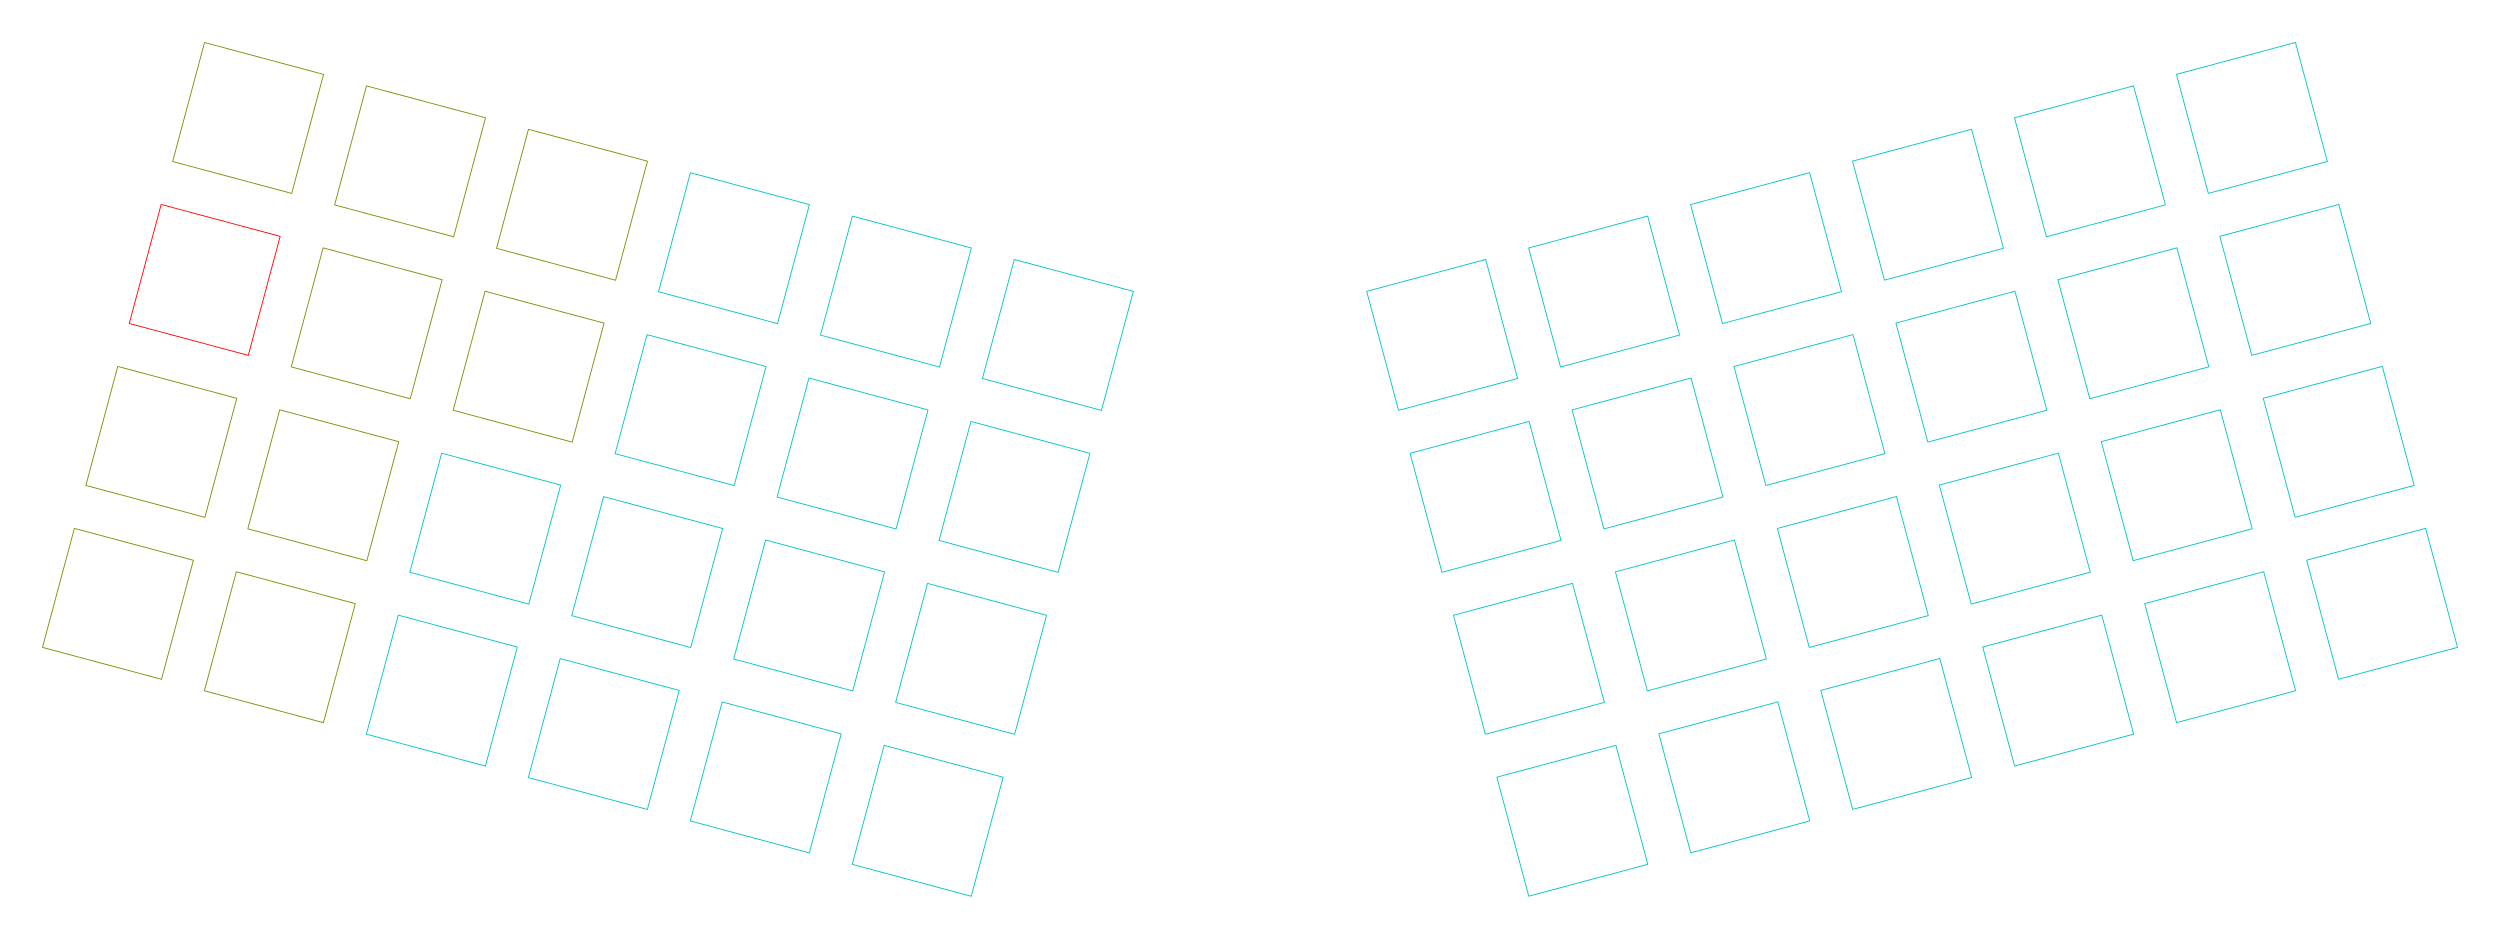 <?xml version="1.0" encoding="UTF-8" standalone="no"?>
<svg
   xmlns:dc="http://purl.org/dc/elements/1.1/"
   xmlns:cc="http://creativecommons.org/ns#"
   xmlns:rdf="http://www.w3.org/1999/02/22-rdf-syntax-ns#"
   xmlns:svg="http://www.w3.org/2000/svg"
   xmlns="http://www.w3.org/2000/svg"
   xmlns:sodipodi="http://sodipodi.sourceforge.net/DTD/sodipodi-0.dtd"
   xmlns:inkscape="http://www.inkscape.org/namespaces/inkscape"
   version="1.1"
   width="284.047mm"
   height="106.659mm"
   viewBox="0 0 111829.43 41991.71"
   id="svg8986"
   sodipodi:docname="boomerang-switch-locations.svg"
   inkscape:version="1.0.1 (3bc2e813f5, 2020-09-07)">
  <defs
     id="defs8990" />
  <sodipodi:namedview
     pagecolor="#ffffff"
     bordercolor="#666666"
     borderopacity="1"
     objecttolerance="10"
     gridtolerance="10"
     guidetolerance="10"
     inkscape:pageopacity="0"
     inkscape:pageshadow="2"
     inkscape:window-width="1916"
     inkscape:window-height="1054"
     id="namedview8988"
     showgrid="false"
     inkscape:zoom="0.87074124"
     inkscape:cx="370.56146"
     inkscape:cy="222.59836"
     inkscape:window-x="0"
     inkscape:window-y="0"
     inkscape:window-maximized="1"
     inkscape:current-layer="layer2"
     inkscape:document-rotation="0"
     units="mm"
     fit-margin-top="0"
     fit-margin-left="0"
     fit-margin-right="0"
     fit-margin-bottom="0"
     inkscape:document-units="mm" />
  <title
     id="title7364">SVG Picture created as split-4x12-ortho-F_CrtYd.svg date 2020/11/15 21:38:24 </title>
  <desc
     id="desc7366">Picture generated by PCBNEW </desc>
  <g
     style="fill:#000000;fill-opacity:1;stroke:#000000;stroke-linecap:round;stroke-linejoin:round;stroke-opacity:1"
     id="g7368"
     transform="translate(-4980.433,-12205.433)" />
  <g
     style="fill:#000000;fill-opacity:0;stroke:#000000;stroke-width:-0;stroke-linecap:round;stroke-linejoin:round;stroke-opacity:1"
     id="g7370"
     transform="translate(-4980.433,-12205.433)" />
  <g
     style="fill:#000000;fill-opacity:0;stroke:#000000;stroke-width:39.37;stroke-linecap:round;stroke-linejoin:round;stroke-opacity:1"
     id="g7372"
     transform="translate(-4980.433,-12205.433)" />
  <g
     style="fill:#000000;fill-opacity:0;stroke:#000000;stroke-width:39.37;stroke-linecap:round;stroke-linejoin:round;stroke-opacity:1"
     id="g7378"
     transform="translate(-4980.433,-12205.433)" />
  <g
     style="fill:#000000;fill-opacity:0;stroke:#000000;stroke-width:39.37;stroke-linecap:round;stroke-linejoin:round;stroke-opacity:1"
     id="g7384"
     transform="translate(-4980.433,-12205.433)" />
  <g
     style="fill:#000000;fill-opacity:0;stroke:#000000;stroke-width:39.37;stroke-linecap:round;stroke-linejoin:round;stroke-opacity:1"
     id="g7390"
     transform="translate(-4980.433,-12205.433)" />
  <g
     style="fill:#000000;fill-opacity:0;stroke:#000000;stroke-width:39.37;stroke-linecap:round;stroke-linejoin:round;stroke-opacity:1"
     id="g7396"
     transform="translate(-4980.433,-12205.433)" />
  <g
     style="fill:#000000;fill-opacity:0;stroke:#000000;stroke-width:39.37;stroke-linecap:round;stroke-linejoin:round;stroke-opacity:1"
     id="g7402"
     transform="translate(-4980.433,-12205.433)" />
  <g
     style="fill:#000000;fill-opacity:0;stroke:#000000;stroke-width:39.37;stroke-linecap:round;stroke-linejoin:round;stroke-opacity:1"
     id="g7408"
     transform="translate(-4980.433,-12205.433)" />
  <g
     style="fill:#000000;fill-opacity:0;stroke:#000000;stroke-width:39.37;stroke-linecap:round;stroke-linejoin:round;stroke-opacity:1"
     id="g7414"
     transform="translate(-4980.433,-12205.433)" />
  <g
     style="fill:#000000;fill-opacity:0;stroke:#000000;stroke-width:39.37;stroke-linecap:round;stroke-linejoin:round;stroke-opacity:1"
     id="g7420"
     transform="translate(-4980.433,-12205.433)" />
  <g
     style="fill:#000000;fill-opacity:0;stroke:#000000;stroke-width:39.37;stroke-linecap:round;stroke-linejoin:round;stroke-opacity:1"
     id="g7430"
     transform="translate(-4980.433,-12205.433)" />
  <g
     style="fill:#000000;fill-opacity:0;stroke:#000000;stroke-width:39.37;stroke-linecap:round;stroke-linejoin:round;stroke-opacity:1"
     id="g7438"
     transform="translate(-4980.433,-12205.433)" />
  <g
     style="fill:#000000;fill-opacity:0;stroke:#000000;stroke-width:39.37;stroke-linecap:round;stroke-linejoin:round;stroke-opacity:1"
     id="g7446"
     transform="translate(-4980.433,-12205.433)" />
  <g
     style="fill:#000000;fill-opacity:0;stroke:#000000;stroke-width:39.37;stroke-linecap:round;stroke-linejoin:round;stroke-opacity:1"
     id="g7456"
     transform="translate(-4980.433,-12205.433)" />
  <g
     style="fill:#000000;fill-opacity:0;stroke:#000000;stroke-width:39.37;stroke-linecap:round;stroke-linejoin:round;stroke-opacity:1"
     id="g7464"
     transform="translate(-4980.433,-12205.433)" />
  <g
     style="fill:#000000;fill-opacity:0;stroke:#000000;stroke-width:39.37;stroke-linecap:round;stroke-linejoin:round;stroke-opacity:1"
     id="g7472"
     transform="translate(-4980.433,-12205.433)" />
  <g
     style="fill:#000000;fill-opacity:0;stroke:#000000;stroke-width:39.37;stroke-linecap:round;stroke-linejoin:round;stroke-opacity:1"
     id="g7478"
     transform="translate(-4980.433,-12205.433)" />
  <g
     style="fill:#000000;fill-opacity:0;stroke:#000000;stroke-width:39.37;stroke-linecap:round;stroke-linejoin:round;stroke-opacity:1"
     id="g7484"
     transform="translate(-4980.433,-12205.433)" />
  <g
     style="fill:#000000;fill-opacity:0;stroke:#000000;stroke-width:39.37;stroke-linecap:round;stroke-linejoin:round;stroke-opacity:1"
     id="g7490"
     transform="translate(-4980.433,-12205.433)" />
  <g
     style="fill:#000000;fill-opacity:0;stroke:#000000;stroke-width:39.37;stroke-linecap:round;stroke-linejoin:round;stroke-opacity:1"
     id="g7496"
     transform="translate(-4980.433,-12205.433)" />
  <g
     style="fill:#000000;fill-opacity:0;stroke:#000000;stroke-width:39.37;stroke-linecap:round;stroke-linejoin:round;stroke-opacity:1"
     id="g7502"
     transform="translate(-4980.433,-12205.433)" />
  <g
     style="fill:#000000;fill-opacity:0;stroke:#000000;stroke-width:39.37;stroke-linecap:round;stroke-linejoin:round;stroke-opacity:1"
     id="g7512"
     transform="translate(-4980.433,-12205.433)" />
  <g
     style="fill:#000000;fill-opacity:0;stroke:#000000;stroke-width:39.37;stroke-linecap:round;stroke-linejoin:round;stroke-opacity:1"
     id="g7520"
     transform="translate(-4980.433,-12205.433)" />
  <g
     style="fill:#000000;fill-opacity:0;stroke:#000000;stroke-width:39.37;stroke-linecap:round;stroke-linejoin:round;stroke-opacity:1"
     id="g7528"
     transform="translate(-4980.433,-12205.433)" />
  <g
     style="fill:#000000;fill-opacity:0;stroke:#000000;stroke-width:39.37;stroke-linecap:round;stroke-linejoin:round;stroke-opacity:1"
     id="g7538"
     transform="translate(-4980.433,-12205.433)" />
  <g
     style="fill:#000000;fill-opacity:0;stroke:#000000;stroke-width:39.37;stroke-linecap:round;stroke-linejoin:round;stroke-opacity:1"
     id="g7546"
     transform="translate(-4980.433,-12205.433)" />
  <g
     style="fill:#000000;fill-opacity:0;stroke:#000000;stroke-width:39.37;stroke-linecap:round;stroke-linejoin:round;stroke-opacity:1"
     id="g7554"
     transform="translate(-4980.433,-12205.433)" />
  <g
     style="fill:#000000;fill-opacity:0;stroke:#000000;stroke-width:39.37;stroke-linecap:round;stroke-linejoin:round;stroke-opacity:1"
     id="g7560"
     transform="translate(-4980.433,-12205.433)" />
  <g
     style="fill:#000000;fill-opacity:0;stroke:#000000;stroke-width:39.37;stroke-linecap:round;stroke-linejoin:round;stroke-opacity:1"
     id="g7566"
     transform="translate(-4980.433,-12205.433)" />
  <g
     style="fill:#000000;fill-opacity:0;stroke:#000000;stroke-width:39.37;stroke-linecap:round;stroke-linejoin:round;stroke-opacity:1"
     id="g7572"
     transform="translate(-4980.433,-12205.433)" />
  <g
     style="fill:#000000;fill-opacity:0;stroke:#000000;stroke-width:39.37;stroke-linecap:round;stroke-linejoin:round;stroke-opacity:1"
     id="g7582"
     transform="translate(-4980.433,-12205.433)" />
  <g
     style="fill:#000000;fill-opacity:0;stroke:#000000;stroke-width:39.37;stroke-linecap:round;stroke-linejoin:round;stroke-opacity:1"
     id="g7590"
     transform="translate(-4980.433,-12205.433)" />
  <g
     style="fill:#000000;fill-opacity:0;stroke:#000000;stroke-width:39.37;stroke-linecap:round;stroke-linejoin:round;stroke-opacity:1"
     id="g7598"
     transform="translate(-4980.433,-12205.433)" />
  <g
     style="fill:#000000;fill-opacity:0;stroke:#000000;stroke-width:39.37;stroke-linecap:round;stroke-linejoin:round;stroke-opacity:1"
     id="g7606"
     transform="translate(-4980.433,-12205.433)" />
  <g
     style="fill:#000000;fill-opacity:0;stroke:#000000;stroke-width:39.37;stroke-linecap:round;stroke-linejoin:round;stroke-opacity:1"
     id="g7612"
     transform="translate(-4980.433,-12205.433)" />
  <g
     style="fill:#000000;fill-opacity:0;stroke:#000000;stroke-width:39.37;stroke-linecap:round;stroke-linejoin:round;stroke-opacity:1"
     id="g7618"
     transform="translate(-4980.433,-12205.433)" />
  <g
     style="fill:#000000;fill-opacity:0;stroke:#000000;stroke-width:39.37;stroke-linecap:round;stroke-linejoin:round;stroke-opacity:1"
     id="g7624"
     transform="translate(-4980.433,-12205.433)" />
  <g
     style="fill:#000000;fill-opacity:0;stroke:#000000;stroke-width:39.37;stroke-linecap:round;stroke-linejoin:round;stroke-opacity:1"
     id="g7634"
     transform="translate(-4980.433,-12205.433)" />
  <g
     style="fill:#000000;fill-opacity:0;stroke:#000000;stroke-width:39.37;stroke-linecap:round;stroke-linejoin:round;stroke-opacity:1"
     id="g7642"
     transform="translate(-4980.433,-12205.433)" />
  <g
     style="fill:#000000;fill-opacity:0;stroke:#000000;stroke-width:39.37;stroke-linecap:round;stroke-linejoin:round;stroke-opacity:1"
     id="g7650"
     transform="translate(-4980.433,-12205.433)" />
  <g
     style="fill:#000000;fill-opacity:0;stroke:#000000;stroke-width:39.37;stroke-linecap:round;stroke-linejoin:round;stroke-opacity:1"
     id="g7658"
     transform="translate(-4980.433,-12205.433)" />
  <g
     style="fill:#000000;fill-opacity:0;stroke:#000000;stroke-width:39.37;stroke-linecap:round;stroke-linejoin:round;stroke-opacity:1"
     id="g7680"
     transform="translate(-4980.433,-12205.433)" />
  <g
     style="fill:#000000;fill-opacity:0;stroke:#000000;stroke-width:39.37;stroke-linecap:round;stroke-linejoin:round;stroke-opacity:1"
     id="g7686"
     transform="translate(-4980.433,-12205.433)" />
  <g
     style="fill:#000000;fill-opacity:0;stroke:#000000;stroke-width:39.37;stroke-linecap:round;stroke-linejoin:round;stroke-opacity:1"
     id="g7760"
     transform="translate(-4980.433,-12205.433)" />
  <g
     style="fill:#000000;fill-opacity:0;stroke:#000000;stroke-width:39.37;stroke-linecap:round;stroke-linejoin:round;stroke-opacity:1"
     id="g7766"
     transform="translate(-4980.433,-12205.433)" />
  <g
     style="fill:#000000;fill-opacity:0;stroke:#000000;stroke-width:39.37;stroke-linecap:round;stroke-linejoin:round;stroke-opacity:1"
     id="g7784"
     transform="translate(-4980.433,-12205.433)" />
  <g
     style="fill:#000000;fill-opacity:0;stroke:#000000;stroke-width:39.37;stroke-linecap:round;stroke-linejoin:round;stroke-opacity:1"
     id="g7812"
     transform="translate(-4980.433,-12205.433)" />
  <g
     style="fill:#000000;fill-opacity:0;stroke:#000000;stroke-width:39.37;stroke-linecap:round;stroke-linejoin:round;stroke-opacity:1"
     id="g7838"
     transform="translate(-4980.433,-12205.433)" />
  <g
     style="fill:#000000;fill-opacity:0;stroke:#000000;stroke-width:39.37;stroke-linecap:round;stroke-linejoin:round;stroke-opacity:1"
     id="g7844"
     transform="translate(-4980.433,-12205.433)" />
  <g
     style="fill:#000000;fill-opacity:0;stroke:#000000;stroke-width:39.37;stroke-linecap:round;stroke-linejoin:round;stroke-opacity:1"
     id="g7870"
     transform="translate(-4980.433,-12205.433)" />
  <g
     style="fill:#000000;fill-opacity:0;stroke:#000000;stroke-width:39.37;stroke-linecap:round;stroke-linejoin:round;stroke-opacity:1"
     id="g7976"
     transform="translate(-4980.433,-12205.433)" />
  <g
     style="fill:#000000;fill-opacity:0;stroke:#000000;stroke-width:39.37;stroke-linecap:round;stroke-linejoin:round;stroke-opacity:1"
     id="g7982"
     transform="translate(-4980.433,-12205.433)" />
  <g
     style="fill:#000000;fill-opacity:0;stroke:#000000;stroke-width:39.37;stroke-linecap:round;stroke-linejoin:round;stroke-opacity:1"
     id="g8006"
     transform="translate(-4980.433,-12205.433)" />
  <g
     style="fill:#000000;fill-opacity:0;stroke:#000000;stroke-width:39.37;stroke-linecap:round;stroke-linejoin:round;stroke-opacity:1"
     id="g8012"
     transform="translate(-4980.433,-12205.433)" />
  <g
     style="fill:#c2c2c2;fill-opacity:0;stroke:#c2c2c2;stroke-width:59.055;stroke-linecap:round;stroke-linejoin:round;stroke-opacity:1"
     id="g8018"
     transform="translate(-4980.433,-12205.433)" />
  <g
     id="g8468"
     style="fill:#c2c2c2;fill-opacity:0;stroke:#c2c2c2;stroke-width:19.685;stroke-linecap:round;stroke-linejoin:round;stroke-opacity:1"
     transform="translate(-4980.433,-12205.433)" />
  <g
     id="g8470"
     style="fill:#c2c2c2;fill-opacity:0;stroke:#c2c2c2;stroke-width:19.685;stroke-linecap:round;stroke-linejoin:round;stroke-opacity:1"
     transform="translate(-4980.433,-12205.433)" />
  <g
     id="g8472"
     style="fill:#c2c2c2;fill-opacity:0;stroke:#c2c2c2;stroke-width:19.685;stroke-linecap:round;stroke-linejoin:round;stroke-opacity:1"
     transform="translate(-4980.433,-12205.433)" />
  <g
     id="g8474"
     style="fill:#c2c2c2;fill-opacity:0;stroke:#c2c2c2;stroke-width:19.685;stroke-linecap:round;stroke-linejoin:round;stroke-opacity:1"
     transform="translate(-4980.433,-12205.433)" />
  <g
     id="g8476"
     style="fill:#c2c2c2;fill-opacity:0;stroke:#c2c2c2;stroke-width:19.685;stroke-linecap:round;stroke-linejoin:round;stroke-opacity:1"
     transform="translate(-4980.433,-12205.433)" />
  <g
     id="g8478"
     style="fill:#c2c2c2;fill-opacity:0;stroke:#c2c2c2;stroke-width:19.685;stroke-linecap:round;stroke-linejoin:round;stroke-opacity:1"
     transform="translate(-4980.433,-12205.433)" />
  <g
     id="g8480"
     style="fill:#c2c2c2;fill-opacity:0;stroke:#c2c2c2;stroke-width:19.685;stroke-linecap:round;stroke-linejoin:round;stroke-opacity:1"
     transform="translate(-4980.433,-12205.433)" />
  <g
     id="g8482"
     style="fill:#c2c2c2;fill-opacity:0;stroke:#c2c2c2;stroke-width:19.685;stroke-linecap:round;stroke-linejoin:round;stroke-opacity:1"
     transform="translate(-4980.433,-12205.433)" />
  <g
     id="g8484"
     style="fill:#c2c2c2;fill-opacity:0;stroke:#c2c2c2;stroke-width:19.685;stroke-linecap:round;stroke-linejoin:round;stroke-opacity:1"
     transform="translate(-4980.433,-12205.433)" />
  <g
     id="g8486"
     style="fill:#c2c2c2;fill-opacity:0;stroke:#c2c2c2;stroke-width:19.685;stroke-linecap:round;stroke-linejoin:round;stroke-opacity:1"
     transform="translate(-4980.433,-12205.433)" />
  <g
     id="g8488"
     style="fill:#c2c2c2;fill-opacity:0;stroke:#c2c2c2;stroke-width:19.685;stroke-linecap:round;stroke-linejoin:round;stroke-opacity:1"
     transform="translate(-4980.433,-12205.433)" />
  <g
     id="g8490"
     style="fill:#c2c2c2;fill-opacity:0;stroke:#c2c2c2;stroke-width:19.685;stroke-linecap:round;stroke-linejoin:round;stroke-opacity:1"
     transform="translate(-4980.433,-12205.433)" />
  <g
     id="g8492"
     style="fill:#c2c2c2;fill-opacity:0;stroke:#c2c2c2;stroke-width:19.685;stroke-linecap:round;stroke-linejoin:round;stroke-opacity:1"
     transform="translate(-4980.433,-12205.433)" />
  <g
     id="g8494"
     style="fill:#c2c2c2;fill-opacity:0;stroke:#c2c2c2;stroke-width:19.685;stroke-linecap:round;stroke-linejoin:round;stroke-opacity:1"
     transform="translate(-4980.433,-12205.433)" />
  <g
     id="g8496"
     style="fill:#c2c2c2;fill-opacity:0;stroke:#c2c2c2;stroke-width:19.685;stroke-linecap:round;stroke-linejoin:round;stroke-opacity:1"
     transform="translate(-4980.433,-12205.433)" />
  <g
     id="g8498"
     style="fill:#c2c2c2;fill-opacity:0;stroke:#c2c2c2;stroke-width:19.685;stroke-linecap:round;stroke-linejoin:round;stroke-opacity:1"
     transform="translate(-4980.433,-12205.433)" />
  <g
     id="g8500"
     style="fill:#c2c2c2;fill-opacity:0;stroke:#c2c2c2;stroke-width:19.685;stroke-linecap:round;stroke-linejoin:round;stroke-opacity:1"
     transform="translate(-4980.433,-12205.433)" />
  <g
     id="g8502"
     style="fill:#c2c2c2;fill-opacity:0;stroke:#c2c2c2;stroke-width:19.685;stroke-linecap:round;stroke-linejoin:round;stroke-opacity:1"
     transform="translate(-4980.433,-12205.433)" />
  <g
     id="g8504"
     style="fill:#c2c2c2;fill-opacity:0;stroke:#c2c2c2;stroke-width:19.685;stroke-linecap:round;stroke-linejoin:round;stroke-opacity:1"
     transform="translate(-4980.433,-12205.433)" />
  <g
     id="g8506"
     style="fill:#c2c2c2;fill-opacity:0;stroke:#c2c2c2;stroke-width:19.685;stroke-linecap:round;stroke-linejoin:round;stroke-opacity:1"
     transform="translate(-4980.433,-12205.433)" />
  <g
     id="g8508"
     style="fill:#c2c2c2;fill-opacity:0;stroke:#c2c2c2;stroke-width:19.685;stroke-linecap:round;stroke-linejoin:round;stroke-opacity:1"
     transform="translate(-4980.433,-12205.433)" />
  <g
     id="g8510"
     style="fill:#c2c2c2;fill-opacity:0;stroke:#c2c2c2;stroke-width:19.685;stroke-linecap:round;stroke-linejoin:round;stroke-opacity:1"
     transform="translate(-4980.433,-12205.433)" />
  <g
     id="g8512"
     style="fill:#c2c2c2;fill-opacity:0;stroke:#c2c2c2;stroke-width:19.685;stroke-linecap:round;stroke-linejoin:round;stroke-opacity:1"
     transform="translate(-4980.433,-12205.433)" />
  <g
     id="g8514"
     style="fill:#c2c2c2;fill-opacity:0;stroke:#c2c2c2;stroke-width:19.685;stroke-linecap:round;stroke-linejoin:round;stroke-opacity:1"
     transform="translate(-4980.433,-12205.433)" />
  <g
     id="g8516"
     style="fill:#c2c2c2;fill-opacity:0;stroke:#c2c2c2;stroke-width:19.685;stroke-linecap:round;stroke-linejoin:round;stroke-opacity:1"
     transform="translate(-4980.433,-12205.433)" />
  <g
     id="g8518"
     style="fill:#c2c2c2;fill-opacity:0;stroke:#c2c2c2;stroke-width:19.685;stroke-linecap:round;stroke-linejoin:round;stroke-opacity:1"
     transform="translate(-4980.433,-12205.433)" />
  <g
     id="g8520"
     style="fill:#c2c2c2;fill-opacity:0;stroke:#c2c2c2;stroke-width:19.685;stroke-linecap:round;stroke-linejoin:round;stroke-opacity:1"
     transform="translate(-4980.433,-12205.433)" />
  <g
     id="g8522"
     style="fill:#c2c2c2;fill-opacity:0;stroke:#c2c2c2;stroke-width:19.685;stroke-linecap:round;stroke-linejoin:round;stroke-opacity:1"
     transform="translate(-4980.433,-12205.433)" />
  <g
     id="g8524"
     style="fill:#c2c2c2;fill-opacity:0;stroke:#c2c2c2;stroke-width:19.685;stroke-linecap:round;stroke-linejoin:round;stroke-opacity:1"
     transform="translate(-4980.433,-12205.433)" />
  <g
     id="g8526"
     style="fill:#c2c2c2;fill-opacity:0;stroke:#c2c2c2;stroke-width:19.685;stroke-linecap:round;stroke-linejoin:round;stroke-opacity:1"
     transform="translate(-4980.433,-12205.433)" />
  <g
     id="g8528"
     style="fill:#c2c2c2;fill-opacity:0;stroke:#c2c2c2;stroke-width:19.685;stroke-linecap:round;stroke-linejoin:round;stroke-opacity:1"
     transform="translate(-4980.433,-12205.433)" />
  <g
     id="g8530"
     style="fill:#c2c2c2;fill-opacity:0;stroke:#c2c2c2;stroke-width:19.685;stroke-linecap:round;stroke-linejoin:round;stroke-opacity:1"
     transform="translate(-4980.433,-12205.433)" />
  <g
     id="g8532"
     style="fill:#c2c2c2;fill-opacity:0;stroke:#c2c2c2;stroke-width:19.685;stroke-linecap:round;stroke-linejoin:round;stroke-opacity:1"
     transform="translate(-4980.433,-12205.433)" />
  <g
     id="g8534"
     style="fill:#c2c2c2;fill-opacity:0;stroke:#c2c2c2;stroke-width:19.685;stroke-linecap:round;stroke-linejoin:round;stroke-opacity:1"
     transform="translate(-4980.433,-12205.433)" />
  <g
     id="g8536"
     style="fill:#c2c2c2;fill-opacity:0;stroke:#c2c2c2;stroke-width:19.685;stroke-linecap:round;stroke-linejoin:round;stroke-opacity:1"
     transform="translate(-4980.433,-12205.433)" />
  <g
     id="g8538"
     style="fill:#c2c2c2;fill-opacity:0;stroke:#c2c2c2;stroke-width:19.685;stroke-linecap:round;stroke-linejoin:round;stroke-opacity:1"
     transform="translate(-4980.433,-12205.433)" />
  <g
     id="g8540"
     style="fill:#c2c2c2;fill-opacity:0;stroke:#c2c2c2;stroke-width:19.685;stroke-linecap:round;stroke-linejoin:round;stroke-opacity:1"
     transform="translate(-4980.433,-12205.433)" />
  <g
     id="g8542"
     style="fill:#c2c2c2;fill-opacity:0;stroke:#c2c2c2;stroke-width:19.685;stroke-linecap:round;stroke-linejoin:round;stroke-opacity:1"
     transform="translate(-4980.433,-12205.433)" />
  <g
     id="g8544"
     style="fill:#c2c2c2;fill-opacity:0;stroke:#c2c2c2;stroke-width:19.685;stroke-linecap:round;stroke-linejoin:round;stroke-opacity:1"
     transform="translate(-4980.433,-12205.433)" />
  <g
     id="g8546"
     style="fill:#c2c2c2;fill-opacity:0;stroke:#c2c2c2;stroke-width:19.685;stroke-linecap:round;stroke-linejoin:round;stroke-opacity:1"
     transform="translate(-4980.433,-12205.433)" />
  <g
     id="g8548"
     style="fill:#c2c2c2;fill-opacity:0;stroke:#c2c2c2;stroke-width:19.685;stroke-linecap:round;stroke-linejoin:round;stroke-opacity:1"
     transform="translate(-4980.433,-12205.433)" />
  <g
     id="g8550"
     style="fill:#c2c2c2;fill-opacity:0;stroke:#c2c2c2;stroke-width:19.685;stroke-linecap:round;stroke-linejoin:round;stroke-opacity:1"
     transform="translate(-4980.433,-12205.433)" />
  <g
     id="g8552"
     style="fill:#c2c2c2;fill-opacity:0;stroke:#c2c2c2;stroke-width:19.685;stroke-linecap:round;stroke-linejoin:round;stroke-opacity:1"
     transform="translate(-4980.433,-12205.433)" />
  <g
     id="g8554"
     style="fill:#c2c2c2;fill-opacity:0;stroke:#c2c2c2;stroke-width:19.685;stroke-linecap:round;stroke-linejoin:round;stroke-opacity:1"
     transform="translate(-4980.433,-12205.433)" />
  <g
     id="g8556"
     style="fill:#c2c2c2;fill-opacity:0;stroke:#c2c2c2;stroke-width:19.685;stroke-linecap:round;stroke-linejoin:round;stroke-opacity:1"
     transform="translate(-4980.433,-12205.433)" />
  <g
     id="g8558"
     style="fill:#c2c2c2;fill-opacity:0;stroke:#c2c2c2;stroke-width:19.685;stroke-linecap:round;stroke-linejoin:round;stroke-opacity:1"
     transform="translate(-4980.433,-12205.433)" />
  <g
     id="g8560"
     style="fill:#c2c2c2;fill-opacity:0;stroke:#c2c2c2;stroke-width:19.685;stroke-linecap:round;stroke-linejoin:round;stroke-opacity:1"
     transform="translate(-4980.433,-12205.433)" />
  <g
     id="g8562"
     style="fill:#c2c2c2;fill-opacity:0;stroke:#c2c2c2;stroke-width:19.685;stroke-linecap:round;stroke-linejoin:round;stroke-opacity:1"
     transform="translate(-4980.433,-12205.433)" />
  <g
     id="g8564"
     style="fill:#c2c2c2;fill-opacity:0;stroke:#c2c2c2;stroke-width:19.685;stroke-linecap:round;stroke-linejoin:round;stroke-opacity:1"
     transform="translate(-4980.433,-12205.433)" />
  <g
     id="g8566"
     style="fill:#c2c2c2;fill-opacity:0;stroke:#c2c2c2;stroke-width:19.685;stroke-linecap:round;stroke-linejoin:round;stroke-opacity:1"
     transform="translate(-4980.433,-12205.433)" />
  <g
     id="g8568"
     style="fill:#c2c2c2;fill-opacity:0;stroke:#c2c2c2;stroke-width:19.685;stroke-linecap:round;stroke-linejoin:round;stroke-opacity:1"
     transform="translate(-4980.433,-12205.433)" />
  <g
     id="g8570"
     style="fill:#c2c2c2;fill-opacity:0;stroke:#c2c2c2;stroke-width:19.685;stroke-linecap:round;stroke-linejoin:round;stroke-opacity:1"
     transform="translate(-4980.433,-12205.433)" />
  <g
     id="g8572"
     style="fill:#c2c2c2;fill-opacity:0;stroke:#c2c2c2;stroke-width:19.685;stroke-linecap:round;stroke-linejoin:round;stroke-opacity:1"
     transform="translate(-4980.433,-12205.433)" />
  <g
     id="g8574"
     style="fill:#c2c2c2;fill-opacity:0;stroke:#c2c2c2;stroke-width:19.685;stroke-linecap:round;stroke-linejoin:round;stroke-opacity:1"
     transform="translate(-4980.433,-12205.433)" />
  <g
     id="g8576"
     style="fill:#c2c2c2;fill-opacity:0;stroke:#c2c2c2;stroke-width:19.685;stroke-linecap:round;stroke-linejoin:round;stroke-opacity:1"
     transform="translate(-4980.433,-12205.433)" />
  <g
     id="g8578"
     style="fill:#c2c2c2;fill-opacity:0;stroke:#c2c2c2;stroke-width:19.685;stroke-linecap:round;stroke-linejoin:round;stroke-opacity:1"
     transform="translate(-4980.433,-12205.433)" />
  <g
     id="g8580"
     style="fill:#c2c2c2;fill-opacity:0;stroke:#c2c2c2;stroke-width:19.685;stroke-linecap:round;stroke-linejoin:round;stroke-opacity:1"
     transform="translate(-4980.433,-12205.433)" />
  <g
     id="g8582"
     style="fill:#c2c2c2;fill-opacity:0;stroke:#c2c2c2;stroke-width:19.685;stroke-linecap:round;stroke-linejoin:round;stroke-opacity:1"
     transform="translate(-4980.433,-12205.433)" />
  <g
     id="g8584"
     style="fill:#c2c2c2;fill-opacity:0;stroke:#c2c2c2;stroke-width:19.685;stroke-linecap:round;stroke-linejoin:round;stroke-opacity:1"
     transform="translate(-4980.433,-12205.433)" />
  <g
     id="g8586"
     style="fill:#c2c2c2;fill-opacity:0;stroke:#c2c2c2;stroke-width:19.685;stroke-linecap:round;stroke-linejoin:round;stroke-opacity:1"
     transform="translate(-4980.433,-12205.433)" />
  <g
     id="g8588"
     style="fill:#c2c2c2;fill-opacity:0;stroke:#c2c2c2;stroke-width:19.685;stroke-linecap:round;stroke-linejoin:round;stroke-opacity:1"
     transform="translate(-4980.433,-12205.433)" />
  <g
     id="g8590"
     style="fill:#c2c2c2;fill-opacity:0;stroke:#c2c2c2;stroke-width:19.685;stroke-linecap:round;stroke-linejoin:round;stroke-opacity:1"
     transform="translate(-4980.433,-12205.433)" />
  <g
     id="g8592"
     style="fill:#c2c2c2;fill-opacity:0;stroke:#c2c2c2;stroke-width:19.685;stroke-linecap:round;stroke-linejoin:round;stroke-opacity:1"
     transform="translate(-4980.433,-12205.433)" />
  <g
     id="g8594"
     style="fill:#c2c2c2;fill-opacity:0;stroke:#c2c2c2;stroke-width:19.685;stroke-linecap:round;stroke-linejoin:round;stroke-opacity:1"
     transform="translate(-4980.433,-12205.433)" />
  <g
     id="g8596"
     style="fill:#c2c2c2;fill-opacity:0;stroke:#c2c2c2;stroke-width:19.685;stroke-linecap:round;stroke-linejoin:round;stroke-opacity:1"
     transform="translate(-4980.433,-12205.433)" />
  <g
     id="g8598"
     style="fill:#c2c2c2;fill-opacity:0;stroke:#c2c2c2;stroke-width:19.685;stroke-linecap:round;stroke-linejoin:round;stroke-opacity:1"
     transform="translate(-4980.433,-12205.433)" />
  <g
     id="g8600"
     style="fill:#c2c2c2;fill-opacity:0;stroke:#c2c2c2;stroke-width:19.685;stroke-linecap:round;stroke-linejoin:round;stroke-opacity:1"
     transform="translate(-4980.433,-12205.433)" />
  <g
     id="g8602"
     style="fill:#c2c2c2;fill-opacity:0;stroke:#c2c2c2;stroke-width:19.685;stroke-linecap:round;stroke-linejoin:round;stroke-opacity:1"
     transform="translate(-4980.433,-12205.433)" />
  <g
     id="g8604"
     style="fill:#c2c2c2;fill-opacity:0;stroke:#c2c2c2;stroke-width:19.685;stroke-linecap:round;stroke-linejoin:round;stroke-opacity:1"
     transform="translate(-4980.433,-12205.433)" />
  <g
     id="g8606"
     style="fill:#c2c2c2;fill-opacity:0;stroke:#c2c2c2;stroke-width:19.685;stroke-linecap:round;stroke-linejoin:round;stroke-opacity:1"
     transform="translate(-4980.433,-12205.433)" />
  <g
     id="g8608"
     style="fill:#c2c2c2;fill-opacity:0;stroke:#c2c2c2;stroke-width:19.685;stroke-linecap:round;stroke-linejoin:round;stroke-opacity:1"
     transform="translate(-4980.433,-12205.433)" />
  <g
     id="g8610"
     style="fill:#c2c2c2;fill-opacity:0;stroke:#c2c2c2;stroke-width:19.685;stroke-linecap:round;stroke-linejoin:round;stroke-opacity:1"
     transform="translate(-4980.433,-12205.433)" />
  <g
     id="g8612"
     style="fill:#c2c2c2;fill-opacity:0;stroke:#c2c2c2;stroke-width:19.685;stroke-linecap:round;stroke-linejoin:round;stroke-opacity:1"
     transform="translate(-4980.433,-12205.433)" />
  <g
     id="g8614"
     style="fill:#c2c2c2;fill-opacity:0;stroke:#c2c2c2;stroke-width:19.685;stroke-linecap:round;stroke-linejoin:round;stroke-opacity:1"
     transform="translate(-4980.433,-12205.433)" />
  <g
     id="g8616"
     style="fill:#c2c2c2;fill-opacity:0;stroke:#c2c2c2;stroke-width:19.685;stroke-linecap:round;stroke-linejoin:round;stroke-opacity:1"
     transform="translate(-4980.433,-12205.433)" />
  <g
     id="g8618"
     style="fill:#c2c2c2;fill-opacity:0;stroke:#c2c2c2;stroke-width:19.685;stroke-linecap:round;stroke-linejoin:round;stroke-opacity:1"
     transform="translate(-4980.433,-12205.433)" />
  <g
     id="g8620"
     style="fill:#c2c2c2;fill-opacity:0;stroke:#c2c2c2;stroke-width:19.685;stroke-linecap:round;stroke-linejoin:round;stroke-opacity:1"
     transform="translate(-4980.433,-12205.433)" />
  <g
     id="g8622"
     style="fill:#c2c2c2;fill-opacity:0;stroke:#c2c2c2;stroke-width:19.685;stroke-linecap:round;stroke-linejoin:round;stroke-opacity:1"
     transform="translate(-4980.433,-12205.433)" />
  <g
     id="g8624"
     style="fill:#c2c2c2;fill-opacity:0;stroke:#c2c2c2;stroke-width:19.685;stroke-linecap:round;stroke-linejoin:round;stroke-opacity:1"
     transform="translate(-4980.433,-12205.433)" />
  <g
     id="g8626"
     style="fill:#c2c2c2;fill-opacity:0;stroke:#c2c2c2;stroke-width:19.685;stroke-linecap:round;stroke-linejoin:round;stroke-opacity:1"
     transform="translate(-4980.433,-12205.433)" />
  <g
     id="g8628"
     style="fill:#c2c2c2;fill-opacity:0;stroke:#c2c2c2;stroke-width:19.685;stroke-linecap:round;stroke-linejoin:round;stroke-opacity:1"
     transform="translate(-4980.433,-12205.433)" />
  <g
     id="g8630"
     style="fill:#c2c2c2;fill-opacity:0;stroke:#c2c2c2;stroke-width:19.685;stroke-linecap:round;stroke-linejoin:round;stroke-opacity:1"
     transform="translate(-4980.433,-12205.433)" />
  <g
     id="g8632"
     style="fill:#c2c2c2;fill-opacity:0;stroke:#c2c2c2;stroke-width:19.685;stroke-linecap:round;stroke-linejoin:round;stroke-opacity:1"
     transform="translate(-4980.433,-12205.433)" />
  <g
     id="g8634"
     style="fill:#c2c2c2;fill-opacity:0;stroke:#c2c2c2;stroke-width:19.685;stroke-linecap:round;stroke-linejoin:round;stroke-opacity:1"
     transform="translate(-4980.433,-12205.433)" />
  <g
     id="g8636"
     style="fill:#c2c2c2;fill-opacity:0;stroke:#c2c2c2;stroke-width:19.685;stroke-linecap:round;stroke-linejoin:round;stroke-opacity:1"
     transform="translate(-4980.433,-12205.433)" />
  <g
     id="g8638"
     style="fill:#c2c2c2;fill-opacity:0;stroke:#c2c2c2;stroke-width:19.685;stroke-linecap:round;stroke-linejoin:round;stroke-opacity:1"
     transform="translate(-4980.433,-12205.433)" />
  <g
     id="g8640"
     style="fill:#c2c2c2;fill-opacity:0;stroke:#c2c2c2;stroke-width:19.685;stroke-linecap:round;stroke-linejoin:round;stroke-opacity:1"
     transform="translate(-4980.433,-12205.433)" />
  <g
     id="g8642"
     style="fill:#c2c2c2;fill-opacity:0;stroke:#c2c2c2;stroke-width:19.685;stroke-linecap:round;stroke-linejoin:round;stroke-opacity:1"
     transform="translate(-4980.433,-12205.433)" />
  <g
     id="g8644"
     style="fill:#c2c2c2;fill-opacity:0;stroke:#c2c2c2;stroke-width:19.685;stroke-linecap:round;stroke-linejoin:round;stroke-opacity:1"
     transform="translate(-4980.433,-12205.433)" />
  <g
     id="g8646"
     style="fill:#c2c2c2;fill-opacity:0;stroke:#c2c2c2;stroke-width:19.685;stroke-linecap:round;stroke-linejoin:round;stroke-opacity:1"
     transform="translate(-4980.433,-12205.433)" />
  <g
     id="g8648"
     style="fill:#c2c2c2;fill-opacity:0;stroke:#c2c2c2;stroke-width:19.685;stroke-linecap:round;stroke-linejoin:round;stroke-opacity:1"
     transform="translate(-4980.433,-12205.433)" />
  <g
     id="g8650"
     style="fill:#c2c2c2;fill-opacity:0;stroke:#c2c2c2;stroke-width:19.685;stroke-linecap:round;stroke-linejoin:round;stroke-opacity:1"
     transform="translate(-4980.433,-12205.433)" />
  <g
     id="g8652"
     style="fill:#c2c2c2;fill-opacity:0;stroke:#c2c2c2;stroke-width:19.685;stroke-linecap:round;stroke-linejoin:round;stroke-opacity:1"
     transform="translate(-4980.433,-12205.433)" />
  <g
     id="g8654"
     style="fill:#c2c2c2;fill-opacity:0;stroke:#c2c2c2;stroke-width:19.685;stroke-linecap:round;stroke-linejoin:round;stroke-opacity:1"
     transform="translate(-4980.433,-12205.433)" />
  <g
     id="g8656"
     style="fill:#c2c2c2;fill-opacity:0;stroke:#c2c2c2;stroke-width:19.685;stroke-linecap:round;stroke-linejoin:round;stroke-opacity:1"
     transform="translate(-4980.433,-12205.433)" />
  <g
     id="g8658"
     style="fill:#c2c2c2;fill-opacity:0;stroke:#c2c2c2;stroke-width:19.685;stroke-linecap:round;stroke-linejoin:round;stroke-opacity:1"
     transform="translate(-4980.433,-12205.433)" />
  <g
     id="g8660"
     style="fill:#c2c2c2;fill-opacity:0;stroke:#c2c2c2;stroke-width:19.685;stroke-linecap:round;stroke-linejoin:round;stroke-opacity:1"
     transform="translate(-4980.433,-12205.433)" />
  <g
     id="g8662"
     style="fill:#c2c2c2;fill-opacity:0;stroke:#c2c2c2;stroke-width:19.685;stroke-linecap:round;stroke-linejoin:round;stroke-opacity:1"
     transform="translate(-4980.433,-12205.433)" />
  <g
     id="g8664"
     style="fill:#c2c2c2;fill-opacity:0;stroke:#c2c2c2;stroke-width:19.685;stroke-linecap:round;stroke-linejoin:round;stroke-opacity:1"
     transform="translate(-4980.433,-12205.433)" />
  <g
     id="g8666"
     style="fill:#c2c2c2;fill-opacity:0;stroke:#c2c2c2;stroke-width:19.685;stroke-linecap:round;stroke-linejoin:round;stroke-opacity:1"
     transform="translate(-4980.433,-12205.433)" />
  <g
     id="g8668"
     style="fill:#c2c2c2;fill-opacity:0;stroke:#c2c2c2;stroke-width:19.685;stroke-linecap:round;stroke-linejoin:round;stroke-opacity:1"
     transform="translate(-4980.433,-12205.433)" />
  <g
     id="g8670"
     style="fill:#c2c2c2;fill-opacity:0;stroke:#c2c2c2;stroke-width:19.685;stroke-linecap:round;stroke-linejoin:round;stroke-opacity:1"
     transform="translate(-4980.433,-12205.433)" />
  <g
     id="g8672"
     style="fill:#c2c2c2;fill-opacity:0;stroke:#c2c2c2;stroke-width:19.685;stroke-linecap:round;stroke-linejoin:round;stroke-opacity:1"
     transform="translate(-4980.433,-12205.433)" />
  <g
     id="g8674"
     style="fill:#c2c2c2;fill-opacity:0;stroke:#c2c2c2;stroke-width:19.685;stroke-linecap:round;stroke-linejoin:round;stroke-opacity:1"
     transform="translate(-4980.433,-12205.433)" />
  <g
     id="g8676"
     style="fill:#c2c2c2;fill-opacity:0;stroke:#c2c2c2;stroke-width:19.685;stroke-linecap:round;stroke-linejoin:round;stroke-opacity:1"
     transform="translate(-4980.433,-12205.433)" />
  <g
     id="g8678"
     style="fill:#c2c2c2;fill-opacity:0;stroke:#c2c2c2;stroke-width:19.685;stroke-linecap:round;stroke-linejoin:round;stroke-opacity:1"
     transform="translate(-4980.433,-12205.433)" />
  <g
     id="g8680"
     style="fill:#c2c2c2;fill-opacity:0;stroke:#c2c2c2;stroke-width:19.685;stroke-linecap:round;stroke-linejoin:round;stroke-opacity:1"
     transform="translate(-4980.433,-12205.433)" />
  <g
     id="g8682"
     style="fill:#c2c2c2;fill-opacity:0;stroke:#c2c2c2;stroke-width:19.685;stroke-linecap:round;stroke-linejoin:round;stroke-opacity:1"
     transform="translate(-4980.433,-12205.433)" />
  <g
     id="g8684"
     style="fill:#c2c2c2;fill-opacity:0;stroke:#c2c2c2;stroke-width:19.685;stroke-linecap:round;stroke-linejoin:round;stroke-opacity:1"
     transform="translate(-4980.433,-12205.433)" />
  <g
     id="g8686"
     style="fill:#c2c2c2;fill-opacity:0;stroke:#c2c2c2;stroke-width:19.685;stroke-linecap:round;stroke-linejoin:round;stroke-opacity:1"
     transform="translate(-4980.433,-12205.433)" />
  <g
     id="g8688"
     style="fill:#c2c2c2;fill-opacity:0;stroke:#c2c2c2;stroke-width:19.685;stroke-linecap:round;stroke-linejoin:round;stroke-opacity:1"
     transform="translate(-4980.433,-12205.433)" />
  <g
     id="g8690"
     style="fill:#c2c2c2;fill-opacity:0;stroke:#c2c2c2;stroke-width:19.685;stroke-linecap:round;stroke-linejoin:round;stroke-opacity:1"
     transform="translate(-4980.433,-12205.433)" />
  <g
     id="g8692"
     style="fill:#c2c2c2;fill-opacity:0;stroke:#c2c2c2;stroke-width:19.685;stroke-linecap:round;stroke-linejoin:round;stroke-opacity:1"
     transform="translate(-4980.433,-12205.433)" />
  <g
     id="g8694"
     style="fill:#c2c2c2;fill-opacity:0;stroke:#c2c2c2;stroke-width:19.685;stroke-linecap:round;stroke-linejoin:round;stroke-opacity:1"
     transform="translate(-4980.433,-12205.433)" />
  <g
     id="g8696"
     style="fill:#c2c2c2;fill-opacity:0;stroke:#c2c2c2;stroke-width:19.685;stroke-linecap:round;stroke-linejoin:round;stroke-opacity:1"
     transform="translate(-4980.433,-12205.433)" />
  <g
     id="g8698"
     style="fill:#c2c2c2;fill-opacity:0;stroke:#c2c2c2;stroke-width:19.685;stroke-linecap:round;stroke-linejoin:round;stroke-opacity:1"
     transform="translate(-4980.433,-12205.433)" />
  <g
     id="g8700"
     style="fill:#c2c2c2;fill-opacity:0;stroke:#c2c2c2;stroke-width:19.685;stroke-linecap:round;stroke-linejoin:round;stroke-opacity:1"
     transform="translate(-4980.433,-12205.433)" />
  <g
     id="g8702"
     style="fill:#c2c2c2;fill-opacity:0;stroke:#c2c2c2;stroke-width:19.685;stroke-linecap:round;stroke-linejoin:round;stroke-opacity:1"
     transform="translate(-4980.433,-12205.433)" />
  <g
     id="g8704"
     style="fill:#c2c2c2;fill-opacity:0;stroke:#c2c2c2;stroke-width:19.685;stroke-linecap:round;stroke-linejoin:round;stroke-opacity:1"
     transform="translate(-4980.433,-12205.433)" />
  <g
     id="g8706"
     style="fill:#c2c2c2;fill-opacity:0;stroke:#c2c2c2;stroke-width:19.685;stroke-linecap:round;stroke-linejoin:round;stroke-opacity:1"
     transform="translate(-4980.433,-12205.433)" />
  <g
     id="g8708"
     style="fill:#c2c2c2;fill-opacity:0;stroke:#c2c2c2;stroke-width:19.685;stroke-linecap:round;stroke-linejoin:round;stroke-opacity:1"
     transform="translate(-4980.433,-12205.433)" />
  <g
     style="fill:#000000;fill-opacity:0;stroke:#000000;stroke-width:19.685;stroke-linecap:round;stroke-linejoin:round;stroke-opacity:1"
     id="g8712"
     transform="translate(-4980.433,-12205.433)" />
  <rect
     style="fill:#c2c2c2;fill-opacity:0;stroke:#00c2c2;stroke-width:39.37;stroke-linecap:round;stroke-linejoin:round;stroke-miterlimit:4;stroke-dasharray:none;stroke-opacity:1"
     id="rect13426"
     width="5511.811"
     height="5511.811"
     x="93177.805"
     y="28409.57"
     transform="rotate(-15)"
     sodipodi:insensitive="true" />
  <g
     inkscape:groupmode="layer"
     id="layer1"
     inkscape:label="new"
     style="display:inline">
    <rect
       style="display:inline;fill:#c2c2c2;fill-opacity:0;stroke:#ff0000;stroke-width:39.37;stroke-linecap:round;stroke-linejoin:round;stroke-miterlimit:4;stroke-dasharray:none;stroke-opacity:1"
       id="rect13426-45-78-7-8-36-5"
       width="5511.811"
       height="5511.811"
       x="9330.092"
       y="6969.458"
       transform="rotate(15)" />
    <rect
       style="display:inline;fill:#808000;fill-opacity:0;stroke:#858900;stroke-width:39.37;stroke-linecap:round;stroke-linejoin:round;stroke-miterlimit:4;stroke-dasharray:none;stroke-opacity:1"
       id="rect13426-45-78-7-8-36-5-3"
       width="5511.811"
       height="5511.811"
       x="9329.938"
       y="-530.554"
       transform="rotate(15)" />
    <rect
       style="display:inline;fill:#808000;fill-opacity:0;stroke:#858900;stroke-width:39.37;stroke-linecap:round;stroke-linejoin:round;stroke-miterlimit:4;stroke-dasharray:none;stroke-opacity:1"
       id="rect13426-45-78-7-8-36-5-3-7"
       width="5511.812"
       height="5511.812"
       x="9330.107"
       y="14468.997"
       transform="rotate(15)" />
    <rect
       style="display:inline;fill:#808000;fill-opacity:0;stroke:#858900;stroke-width:39.37;stroke-linecap:round;stroke-linejoin:round;stroke-miterlimit:4;stroke-dasharray:none;stroke-opacity:1"
       id="rect13426-45-78-7-8-36-5-3-5"
       width="5511.812"
       height="5511.812"
       x="9330.387"
       y="21969.498"
       transform="rotate(15)" />
    <rect
       style="display:inline;fill:#808000;fill-opacity:0;stroke:#858900;stroke-width:39.37;stroke-linecap:round;stroke-linejoin:round;stroke-miterlimit:4;stroke-dasharray:none;stroke-opacity:1"
       id="rect13426-45-78-7-8-36-5-3-3"
       width="5511.812"
       height="5511.812"
       x="16829.92"
       y="21969.477"
       transform="rotate(15)" />
    <rect
       style="display:inline;fill:#808000;fill-opacity:0;stroke:#858900;stroke-width:39.37;stroke-linecap:round;stroke-linejoin:round;stroke-miterlimit:4;stroke-dasharray:none;stroke-opacity:1"
       id="rect13426-45-78-7-8-36-5-3-56"
       width="5511.812"
       height="5511.812"
       x="16830.256"
       y="14469.332"
       transform="rotate(15)" />
    <rect
       style="display:inline;fill:#808000;fill-opacity:0;stroke:#858900;stroke-width:39.37;stroke-linecap:round;stroke-linejoin:round;stroke-miterlimit:4;stroke-dasharray:none;stroke-opacity:1"
       id="rect13426-45-78-7-8-36-5-3-2"
       width="5511.812"
       height="5511.812"
       x="16830.59"
       y="6969.183"
       transform="rotate(15)" />
    <rect
       style="display:inline;fill:#808000;fill-opacity:0;stroke:#858900;stroke-width:39.37;stroke-linecap:round;stroke-linejoin:round;stroke-miterlimit:4;stroke-dasharray:none;stroke-opacity:1"
       id="rect13426-45-78-7-8-36-5-3-9"
       width="5511.812"
       height="5511.812"
       x="16830.438"
       y="-530.835"
       transform="rotate(15)" />
    <rect
       style="display:inline;fill:#808000;fill-opacity:0;stroke:#858900;stroke-width:39.37;stroke-linecap:round;stroke-linejoin:round;stroke-miterlimit:4;stroke-dasharray:none;stroke-opacity:1"
       id="rect13426-45-78-7-8-36-5-3-1"
       width="5511.812"
       height="5511.812"
       x="24330.102"
       y="-530.372"
       transform="rotate(15)" />
    <rect
       style="display:inline;fill:#808000;fill-opacity:0;stroke:#858900;stroke-width:39.37;stroke-linecap:round;stroke-linejoin:round;stroke-miterlimit:4;stroke-dasharray:none;stroke-opacity:1"
       id="rect13426-45-78-7-8-36-5-3-27"
       width="5511.812"
       height="5511.812"
       x="24330.121"
       y="6969.163"
       transform="rotate(15)" />
  </g>
  <g
     inkscape:groupmode="layer"
     id="layer2"
     inkscape:label="old"
     style="display:inline">
    <rect
       style="fill:#c2c2c2;fill-opacity:0;stroke:#00c2c2;stroke-width:39.37;stroke-linecap:round;stroke-linejoin:round;stroke-miterlimit:4;stroke-dasharray:none;stroke-opacity:1"
       id="rect13426-1"
       width="5511.811"
       height="5511.811"
       x="93178.023"
       y="35910.168"
       transform="rotate(-15)" />
    <rect
       style="fill:#c2c2c2;fill-opacity:0;stroke:#00c2c2;stroke-width:39.37;stroke-linecap:round;stroke-linejoin:round;stroke-miterlimit:4;stroke-dasharray:none;stroke-opacity:1"
       id="rect13426-2"
       width="5511.811"
       height="5511.811"
       x="93178.484"
       y="43409.832"
       transform="rotate(-15)" />
    <rect
       style="fill:#c2c2c2;fill-opacity:0;stroke:#00c2c2;stroke-width:39.37;stroke-linecap:round;stroke-linejoin:round;stroke-miterlimit:4;stroke-dasharray:none;stroke-opacity:1"
       id="rect13426-7"
       width="5511.811"
       height="5511.811"
       x="93178.203"
       y="50910.332"
       transform="rotate(-15)" />
    <rect
       style="fill:#c2c2c2;fill-opacity:0;stroke:#00c2c2;stroke-width:39.37;stroke-linecap:round;stroke-linejoin:round;stroke-miterlimit:4;stroke-dasharray:none;stroke-opacity:1"
       id="rect13426-0"
       width="5511.811"
       height="5511.811"
       x="85677.703"
       y="50910.051"
       transform="rotate(-15)" />
    <rect
       style="fill:#c2c2c2;fill-opacity:0;stroke:#00c2c2;stroke-width:39.37;stroke-linecap:round;stroke-linejoin:round;stroke-miterlimit:4;stroke-dasharray:none;stroke-opacity:1"
       id="rect13426-9"
       width="5511.811"
       height="5511.811"
       x="85677.977"
       y="43409.551"
       transform="rotate(-15)" />
    <rect
       style="fill:#c2c2c2;fill-opacity:0;stroke:#00c2c2;stroke-width:39.37;stroke-linecap:round;stroke-linejoin:round;stroke-miterlimit:4;stroke-dasharray:none;stroke-opacity:1"
       id="rect13426-3"
       width="5511.811"
       height="5511.811"
       x="85678"
       y="35910.016"
       transform="rotate(-15)" />
    <rect
       style="fill:#c2c2c2;fill-opacity:0;stroke:#00c2c2;stroke-width:39.37;stroke-linecap:round;stroke-linejoin:round;stroke-miterlimit:4;stroke-dasharray:none;stroke-opacity:1"
       id="rect13426-6"
       width="5511.811"
       height="5511.811"
       x="85678.156"
       y="28410"
       transform="rotate(-15)" />
    <rect
       style="fill:#c2c2c2;fill-opacity:0;stroke:#00c2c2;stroke-width:39.37;stroke-linecap:round;stroke-linejoin:round;stroke-miterlimit:4;stroke-dasharray:none;stroke-opacity:1"
       id="rect13426-06"
       width="5511.811"
       height="5511.811"
       x="78178.133"
       y="28409.85"
       transform="rotate(-15)" />
    <rect
       style="fill:#c2c2c2;fill-opacity:0;stroke:#00c2c2;stroke-width:39.37;stroke-linecap:round;stroke-linejoin:round;stroke-miterlimit:4;stroke-dasharray:none;stroke-opacity:1"
       id="rect13426-26"
       width="5511.811"
       height="5511.811"
       x="78177.984"
       y="35909.867"
       transform="rotate(-15)" />
    <rect
       style="fill:#c2c2c2;fill-opacity:0;stroke:#00c2c2;stroke-width:39.37;stroke-linecap:round;stroke-linejoin:round;stroke-miterlimit:4;stroke-dasharray:none;stroke-opacity:1"
       id="rect13426-18"
       width="5511.811"
       height="5511.811"
       x="78178.32"
       y="43410.016"
       transform="rotate(-15)" />
    <rect
       style="fill:#c2c2c2;fill-opacity:0;stroke:#00c2c2;stroke-width:39.37;stroke-linecap:round;stroke-linejoin:round;stroke-miterlimit:4;stroke-dasharray:none;stroke-opacity:1"
       id="rect13426-79"
       width="5511.811"
       height="5511.811"
       x="78178.164"
       y="50910.031"
       transform="rotate(-15)" />
    <rect
       style="fill:#c2c2c2;fill-opacity:0;stroke:#00c2c2;stroke-width:39.37;stroke-linecap:round;stroke-linejoin:round;stroke-miterlimit:4;stroke-dasharray:none;stroke-opacity:1"
       id="rect13426-20"
       width="5511.811"
       height="5511.811"
       x="70678.148"
       y="50909.883"
       transform="rotate(-15)" />
    <rect
       style="fill:#c2c2c2;fill-opacity:0;stroke:#00c2c2;stroke-width:39.37;stroke-linecap:round;stroke-linejoin:round;stroke-miterlimit:4;stroke-dasharray:none;stroke-opacity:1"
       id="rect13426-23"
       width="5511.811"
       height="5511.811"
       x="70677.82"
       y="43409.734"
       transform="rotate(-15)" />
    <rect
       style="fill:#c2c2c2;fill-opacity:0;stroke:#00c2c2;stroke-width:39.37;stroke-linecap:round;stroke-linejoin:round;stroke-miterlimit:4;stroke-dasharray:none;stroke-opacity:1"
       id="rect13426-75"
       width="5511.811"
       height="5511.811"
       x="70677.969"
       y="35909.719"
       transform="rotate(-15)" />
    <rect
       style="fill:#c2c2c2;fill-opacity:0;stroke:#00c2c2;stroke-width:39.37;stroke-linecap:round;stroke-linejoin:round;stroke-miterlimit:4;stroke-dasharray:none;stroke-opacity:1"
       id="rect13426-92"
       width="5511.811"
       height="5511.811"
       x="70677.984"
       y="28410.182"
       transform="rotate(-15)" />
    <rect
       style="fill:#c2c2c2;fill-opacity:0;stroke:#00c2c2;stroke-width:39.37;stroke-linecap:round;stroke-linejoin:round;stroke-miterlimit:4;stroke-dasharray:none;stroke-opacity:1"
       id="rect13426-28"
       width="5511.811"
       height="5511.811"
       x="63177.969"
       y="28410.031"
       transform="rotate(-15)" />
    <rect
       style="fill:#c2c2c2;fill-opacity:0;stroke:#00c2c2;stroke-width:39.37;stroke-linecap:round;stroke-linejoin:round;stroke-miterlimit:4;stroke-dasharray:none;stroke-opacity:1"
       id="rect13426-97"
       width="5511.811"
       height="5511.811"
       x="63178.434"
       y="35909.695"
       transform="rotate(-15)" />
    <rect
       style="fill:#c2c2c2;fill-opacity:0;stroke:#00c2c2;stroke-width:39.37;stroke-linecap:round;stroke-linejoin:round;stroke-miterlimit:4;stroke-dasharray:none;stroke-opacity:1"
       id="rect13426-36"
       width="5511.811"
       height="5511.811"
       x="63178.152"
       y="43410.195"
       transform="rotate(-15)" />
    <rect
       style="fill:#c2c2c2;fill-opacity:0;stroke:#00c2c2;stroke-width:39.37;stroke-linecap:round;stroke-linejoin:round;stroke-miterlimit:4;stroke-dasharray:none;stroke-opacity:1"
       id="rect13426-12"
       width="5511.811"
       height="5511.811"
       x="63178.133"
       y="50909.73"
       transform="rotate(-15)" />
    <rect
       style="fill:#c2c2c2;fill-opacity:0;stroke:#00c2c2;stroke-width:39.37;stroke-linecap:round;stroke-linejoin:round;stroke-miterlimit:4;stroke-dasharray:none;stroke-opacity:1"
       id="rect13426-93"
       width="5511.811"
       height="5511.811"
       x="55678.117"
       y="50909.582"
       transform="rotate(-15)" />
    <rect
       style="fill:#c2c2c2;fill-opacity:0;stroke:#00c2c2;stroke-width:39.37;stroke-linecap:round;stroke-linejoin:round;stroke-miterlimit:4;stroke-dasharray:none;stroke-opacity:1"
       id="rect13426-19"
       width="5511.811"
       height="5511.811"
       x="55677.652"
       y="43409.918"
       transform="rotate(-15)" />
    <rect
       style="fill:#c2c2c2;fill-opacity:0;stroke:#00c2c2;stroke-width:39.37;stroke-linecap:round;stroke-linejoin:round;stroke-miterlimit:4;stroke-dasharray:none;stroke-opacity:1"
       id="rect13426-4"
       width="5511.811"
       height="5511.811"
       x="55677.801"
       y="35909.898"
       transform="rotate(-15)" />
    <rect
       style="fill:#c2c2c2;fill-opacity:0;stroke:#00c2c2;stroke-width:39.37;stroke-linecap:round;stroke-linejoin:round;stroke-miterlimit:4;stroke-dasharray:none;stroke-opacity:1"
       id="rect13426-78"
       width="5511.811"
       height="5511.811"
       x="55677.949"
       y="28409.883"
       transform="rotate(-15)" />
    <rect
       style="fill:#c2c2c2;fill-opacity:0;stroke:#00c2c2;stroke-width:39.37;stroke-linecap:round;stroke-linejoin:round;stroke-miterlimit:4;stroke-dasharray:none;stroke-opacity:1"
       id="rect13426-45"
       width="5511.811"
       height="5511.811"
       x="46830.129"
       y="21969.344"
       transform="rotate(15)" />
    <rect
       style="fill:#c2c2c2;fill-opacity:0;stroke:#00c2c2;stroke-width:39.37;stroke-linecap:round;stroke-linejoin:round;stroke-miterlimit:4;stroke-dasharray:none;stroke-opacity:1"
       id="rect13426-45-0"
       width="5511.812"
       height="5511.812"
       x="46829.973"
       y="14469.343"
       transform="rotate(15)" />
    <rect
       style="fill:#c2c2c2;fill-opacity:0;stroke:#00c2c2;stroke-width:39.37;stroke-linecap:round;stroke-linejoin:round;stroke-miterlimit:4;stroke-dasharray:none;stroke-opacity:1"
       id="rect13426-45-3"
       width="5511.812"
       height="5511.812"
       x="46830.305"
       y="6969.196"
       transform="rotate(15)" />
    <rect
       style="fill:#c2c2c2;fill-opacity:0;stroke:#00c2c2;stroke-width:39.37;stroke-linecap:round;stroke-linejoin:round;stroke-miterlimit:4;stroke-dasharray:none;stroke-opacity:1"
       id="rect13426-45-6"
       width="5511.812"
       height="5511.812"
       x="46830.152"
       y="-530.822"
       transform="rotate(15)" />
    <rect
       style="fill:#c2c2c2;fill-opacity:0;stroke:#00c2c2;stroke-width:39.37;stroke-linecap:round;stroke-linejoin:round;stroke-miterlimit:4;stroke-dasharray:none;stroke-opacity:1"
       id="rect13426-45-1"
       width="5511.812"
       height="5511.812"
       x="39330.137"
       y="-530.672"
       transform="rotate(15)" />
    <rect
       style="fill:#c2c2c2;fill-opacity:0;stroke:#00c2c2;stroke-width:39.37;stroke-linecap:round;stroke-linejoin:round;stroke-miterlimit:4;stroke-dasharray:none;stroke-opacity:1"
       id="rect13426-45-06"
       width="5511.812"
       height="5511.812"
       x="39330.285"
       y="6969.346"
       transform="rotate(15)" />
    <rect
       style="fill:#c2c2c2;fill-opacity:0;stroke:#00c2c2;stroke-width:39.37;stroke-linecap:round;stroke-linejoin:round;stroke-miterlimit:4;stroke-dasharray:none;stroke-opacity:1"
       id="rect13426-45-32"
       width="5511.812"
       height="5511.812"
       x="39330.438"
       y="14469.363"
       transform="rotate(15)" />
    <rect
       style="fill:#c2c2c2;fill-opacity:0;stroke:#00c2c2;stroke-width:39.37;stroke-linecap:round;stroke-linejoin:round;stroke-miterlimit:4;stroke-dasharray:none;stroke-opacity:1"
       id="rect13426-45-061"
       width="5511.812"
       height="5511.812"
       x="39330.457"
       y="21968.898"
       transform="rotate(15)" />
    <rect
       style="fill:#c2c2c2;fill-opacity:0;stroke:#00c2c2;stroke-width:39.37;stroke-linecap:round;stroke-linejoin:round;stroke-miterlimit:4;stroke-dasharray:none;stroke-opacity:1"
       id="rect13426-45-5"
       width="5511.812"
       height="5511.812"
       x="31829.957"
       y="21969.178"
       transform="rotate(15)" />
    <rect
       style="fill:#c2c2c2;fill-opacity:0;stroke:#00c2c2;stroke-width:39.37;stroke-linecap:round;stroke-linejoin:round;stroke-miterlimit:4;stroke-dasharray:none;stroke-opacity:1"
       id="rect13426-45-54"
       width="5511.812"
       height="5511.812"
       x="31829.936"
       y="14469.643"
       transform="rotate(15)" />
    <rect
       style="fill:#c2c2c2;fill-opacity:0;stroke:#00c2c2;stroke-width:39.37;stroke-linecap:round;stroke-linejoin:round;stroke-miterlimit:4;stroke-dasharray:none;stroke-opacity:1"
       id="rect13426-45-7"
       width="5511.812"
       height="5511.812"
       x="31830.139"
       y="6969.013"
       transform="rotate(15)" />
    <rect
       style="fill:#c2c2c2;fill-opacity:0;stroke:#00c2c2;stroke-width:39.37;stroke-linecap:round;stroke-linejoin:round;stroke-miterlimit:4;stroke-dasharray:none;stroke-opacity:1"
       id="rect13426-45-65"
       width="5511.812"
       height="5511.812"
       x="31830.602"
       y="-530.651"
       transform="rotate(15)" />
    <rect
       style="fill:#c2c2c2;fill-opacity:0;stroke:#00c2c2;stroke-width:39.37;stroke-linecap:round;stroke-linejoin:round;stroke-miterlimit:4;stroke-dasharray:none;stroke-opacity:1"
       id="rect13426-45-4"
       width="5511.812"
       height="5511.812"
       x="24330.402"
       y="14469.663"
       transform="rotate(15)" />
    <rect
       style="fill:#c2c2c2;fill-opacity:0;stroke:#00c2c2;stroke-width:39.37;stroke-linecap:round;stroke-linejoin:round;stroke-miterlimit:4;stroke-dasharray:none;stroke-opacity:1"
       id="rect13426-45-52"
       width="5511.812"
       height="5511.812"
       x="24330.422"
       y="21969.197"
       transform="rotate(15)" />
  </g>
</svg>
